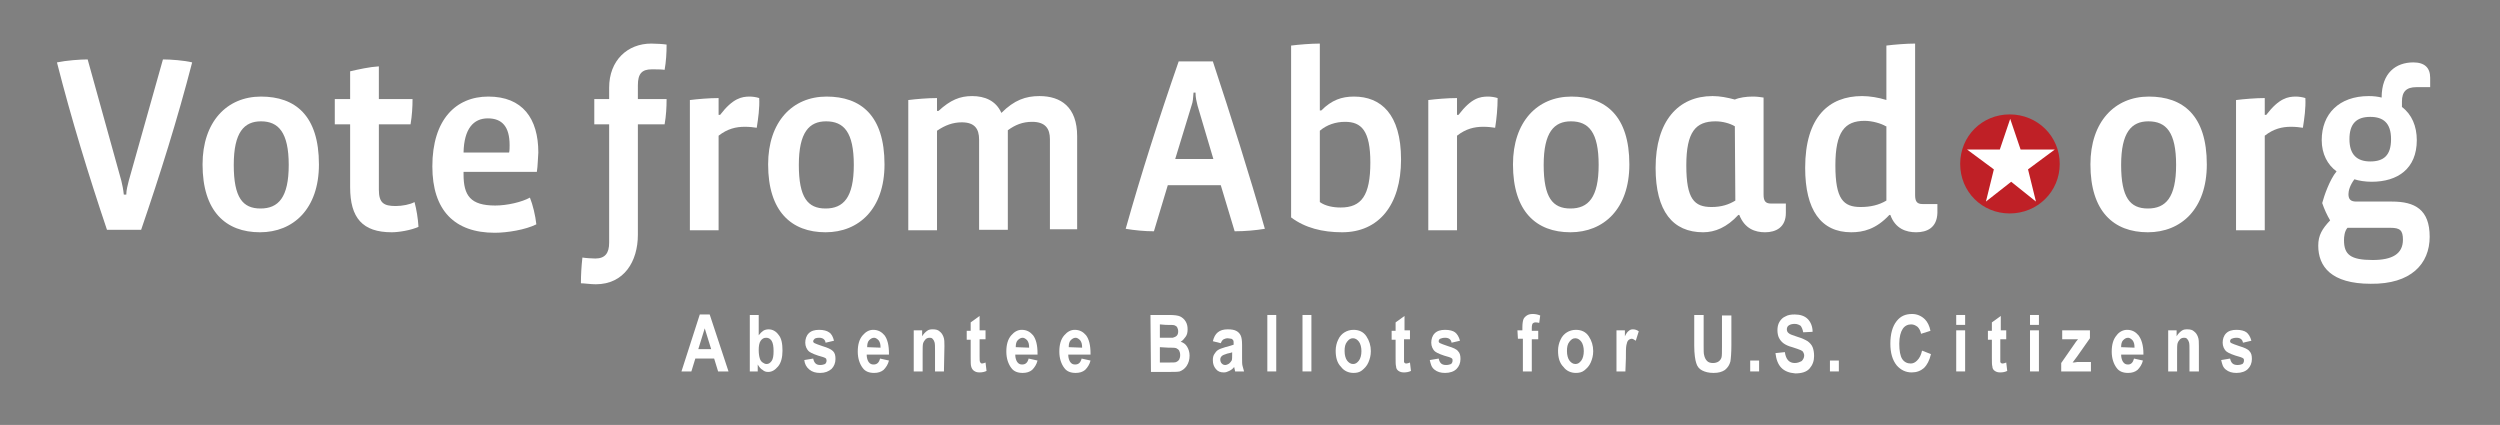 <?xml version="1.0" encoding="utf-8"?>
<!-- Generator: Adobe Illustrator 26.0.3, SVG Export Plug-In . SVG Version: 6.00 Build 0)  -->
<svg version="1.1" id="a" xmlns="http://www.w3.org/2000/svg" xmlns:xlink="http://www.w3.org/1999/xlink" x="0px" y="0px"
	 viewBox="0 0 504.8 85.8" style="enable-background:new 0 0 504.8 85.8;" xml:space="preserve">
<rect x="0" y="0" width="504.8" height="85.8" fill="#808080" stroke="none"/>
<style type="text/css">
	.st0{fill:#FFFFFF;}
	.st1{fill:#FFFFFF;stroke:#231F20;stroke-width:0.25;stroke-miterlimit:10;}
	.st2{fill:#BF2026;}
</style>
<g>
	<path class="st0" d="M147.1,75h-2.1l-0.8-2.6h-3.8l-0.8,2.6h-2l3.7-11.5h2L147.1,75L147.1,75z M143.6,70.5l-1.3-4.2l-1.3,4.2H143.6
		z"/>
	<path class="st0" d="M151.4,75V63.6h1.8v4.1c0.3-0.4,0.6-0.7,0.9-0.9c0.3-0.2,0.7-0.3,1.1-0.3c0.8,0,1.5,0.4,2,1.1
		c0.6,0.7,0.8,1.8,0.8,3.2s-0.3,2.5-0.9,3.2s-1.2,1.1-2,1.1c-0.4,0-0.8-0.1-1.1-0.4c-0.4-0.2-0.7-0.6-1-1.1V75L151.4,75L151.4,75z
		 M153.2,70.7c0,0.7,0.1,1.3,0.2,1.6c0.1,0.4,0.3,0.7,0.6,0.9s0.5,0.3,0.8,0.3c0.4,0,0.7-0.2,1-0.6c0.3-0.4,0.4-1.1,0.4-2
		c0-0.9-0.1-1.6-0.4-2.1c-0.3-0.4-0.6-0.6-1.1-0.6s-0.8,0.2-1.1,0.6S153.2,69.9,153.2,70.7z"/>
	<path class="st0" d="M162.4,72.7l1.8-0.3c0.2,0.9,0.6,1.3,1.4,1.3c0.4,0,0.8-0.1,1-0.2c0.2-0.2,0.3-0.4,0.3-0.7
		c0-0.2-0.1-0.3-0.1-0.4c-0.1-0.1-0.3-0.2-0.6-0.3c-1.5-0.4-2.4-0.8-2.8-1.1c-0.5-0.4-0.8-1.1-0.8-1.8s0.2-1.4,0.7-1.9
		c0.5-0.5,1.2-0.7,2.1-0.7s1.6,0.2,2,0.5c0.5,0.3,0.8,0.9,1,1.7l-1.7,0.4c-0.1-0.7-0.6-1-1.3-1c-0.4,0-0.8,0.1-0.9,0.2
		s-0.3,0.3-0.3,0.5c0,0.2,0.1,0.3,0.3,0.4c0.2,0.1,0.7,0.3,1.6,0.6c1,0.3,1.7,0.6,2.1,1c0.4,0.4,0.5,0.9,0.5,1.6
		c0,0.8-0.3,1.5-0.8,2c-0.6,0.5-1.3,0.8-2.3,0.8c-0.9,0-1.6-0.2-2.2-0.7S162.5,73.5,162.4,72.7L162.4,72.7z"/>
	<path class="st0" d="M177.7,72.4l1.8,0.4c-0.2,0.8-0.6,1.4-1.1,1.9c-0.5,0.4-1.1,0.6-1.9,0.6c-1,0-1.8-0.3-2.3-1
		c-0.6-0.8-1-1.9-1-3.3s0.3-2.5,1-3.3c0.6-0.7,1.3-1.1,2.1-1.1c1,0,1.7,0.4,2.3,1.1c0.6,0.8,0.9,2,0.9,3.7v0.2H175
		c0,0.7,0.2,1.2,0.4,1.5c0.3,0.4,0.6,0.5,1,0.5C177.1,73.6,177.5,73.2,177.7,72.4L177.7,72.4z M177.8,70.2c0-0.7-0.1-1.1-0.4-1.5
		c-0.3-0.3-0.6-0.5-0.9-0.5c-0.4,0-0.7,0.2-1,0.5c-0.3,0.3-0.4,0.8-0.4,1.4L177.8,70.2L177.8,70.2z"/>
	<path class="st0" d="M190.6,75h-1.8v-4.2c0-0.8,0-1.4-0.1-1.7s-0.2-0.5-0.4-0.7s-0.4-0.2-0.6-0.2c-0.3,0-0.6,0.1-0.8,0.3
		c-0.2,0.2-0.4,0.5-0.5,0.8s-0.1,1-0.1,1.9V75h-1.8v-8.3h1.7v1.2c0.3-0.5,0.6-0.8,1-1.1s0.8-0.3,1.2-0.3c0.5,0,1,0.1,1.3,0.4
		c0.4,0.3,0.6,0.6,0.8,1.1s0.2,1.1,0.2,1.9L190.6,75L190.6,75z"/>
	<path class="st0" d="M199,66.7v1.8h-1.2v3.3c0,0.7,0,1.2,0.1,1.3c0.1,0.2,0.2,0.3,0.4,0.3c0.2,0,0.4-0.1,0.7-0.2l0.2,1.7
		c-0.4,0.2-0.9,0.3-1.4,0.3c-0.5,0-0.8-0.1-1.1-0.3c-0.3-0.2-0.5-0.5-0.6-0.9c-0.1-0.3-0.1-0.9-0.1-1.8v-3.6h-0.8v-1.8h0.8v-1.7
		l1.8-1.3v2.9L199,66.7L199,66.7z"/>
	<path class="st0" d="M207.7,72.4l1.8,0.4c-0.2,0.8-0.6,1.4-1.1,1.9c-0.5,0.4-1.1,0.6-1.9,0.6c-1,0-1.8-0.3-2.3-1
		c-0.6-0.8-1-1.9-1-3.3s0.3-2.5,1-3.3c0.6-0.7,1.3-1.1,2.1-1.1c1,0,1.7,0.4,2.3,1.1c0.6,0.8,0.9,2,0.9,3.7v0.2H205
		c0,0.7,0.2,1.2,0.4,1.5c0.3,0.4,0.6,0.5,1,0.5C207.1,73.6,207.5,73.2,207.7,72.4L207.7,72.4z M207.8,70.2c0-0.7-0.1-1.1-0.4-1.5
		c-0.3-0.3-0.6-0.5-0.9-0.5c-0.4,0-0.7,0.2-1,0.5c-0.3,0.3-0.4,0.8-0.4,1.4L207.8,70.2L207.8,70.2z"/>
	<path class="st0" d="M218.4,72.4l1.8,0.4c-0.2,0.8-0.6,1.4-1.1,1.9c-0.5,0.4-1.1,0.6-1.9,0.6c-1,0-1.8-0.3-2.3-1
		c-0.6-0.8-1-1.9-1-3.3s0.3-2.5,1-3.3c0.6-0.7,1.3-1.1,2.1-1.1c1,0,1.7,0.4,2.3,1.1c0.6,0.8,0.9,2,0.9,3.7v0.2h-4.5
		c0,0.7,0.2,1.2,0.4,1.5c0.3,0.4,0.6,0.5,1,0.5C217.8,73.6,218.2,73.2,218.4,72.4L218.4,72.4z M218.5,70.2c0-0.7-0.1-1.1-0.4-1.5
		c-0.3-0.3-0.6-0.5-0.9-0.5c-0.4,0-0.7,0.2-1,0.5c-0.3,0.3-0.4,0.8-0.4,1.4L218.5,70.2L218.5,70.2z"/>
	<path class="st0" d="M232.3,63.6h3.8c1,0,1.8,0.1,2.2,0.3s0.8,0.5,1.1,1s0.4,1,0.4,1.6c0,0.6-0.1,1.1-0.4,1.5s-0.6,0.8-1,1
		c0.6,0.2,1,0.5,1.3,1c0.3,0.5,0.5,1.1,0.5,1.8c0,0.8-0.2,1.5-0.6,2.1c-0.4,0.6-0.9,0.9-1.4,1.1c-0.4,0.1-1.3,0.1-2.6,0.1h-3.2
		L232.3,63.6L232.3,63.6z M234.2,65.5v2.7h1.2c0.8,0,1.2,0,1.4,0c0.3-0.1,0.6-0.2,0.8-0.4s0.3-0.5,0.3-0.9c0-0.3-0.1-0.6-0.2-0.8
		s-0.3-0.3-0.5-0.4c-0.2-0.1-0.8-0.1-1.8-0.1L234.2,65.5L234.2,65.5z M234.2,70.1v3.1h1.8c0.8,0,1.3,0,1.5-0.1s0.4-0.2,0.6-0.5
		c0.1-0.2,0.2-0.5,0.2-0.9s-0.1-0.7-0.2-0.9s-0.4-0.4-0.6-0.5c-0.3-0.1-0.8-0.1-1.6-0.1L234.2,70.1L234.2,70.1z"/>
	<path class="st0" d="M246.5,69.3l-1.6-0.4c0.2-0.8,0.5-1.4,1-1.8s1.1-0.6,2-0.6c0.8,0,1.3,0.1,1.7,0.3c0.4,0.2,0.7,0.5,0.9,0.9
		s0.3,1,0.3,2l0,2.6c0,0.7,0,1.3,0.1,1.6s0.2,0.7,0.3,1.1h-1.8l-0.2-0.9c-0.3,0.4-0.6,0.6-1,0.8s-0.7,0.3-1.1,0.3
		c-0.7,0-1.2-0.2-1.6-0.7s-0.6-1-0.6-1.8c0-0.5,0.1-0.9,0.3-1.2c0.2-0.3,0.4-0.6,0.7-0.8s0.8-0.4,1.5-0.6c0.8-0.2,1.4-0.4,1.7-0.5
		c0-0.5,0-0.8-0.1-0.9s-0.2-0.3-0.4-0.3s-0.4-0.1-0.7-0.1s-0.6,0.1-0.8,0.2S246.7,68.8,246.5,69.3L246.5,69.3z M248.9,71.1
		c-0.2,0.1-0.6,0.2-1.1,0.3c-0.6,0.2-0.9,0.3-1.1,0.5s-0.3,0.4-0.3,0.7c0,0.3,0.1,0.6,0.3,0.8s0.4,0.3,0.7,0.3
		c0.2,0,0.5-0.1,0.8-0.3c0.2-0.2,0.4-0.4,0.5-0.6s0.1-0.7,0.1-1.3V71.1L248.9,71.1z"/>
	<path class="st0" d="M255.9,75V63.6h1.8V75H255.9L255.9,75z"/>
	<path class="st0" d="M263,75V63.6h1.8V75H263z"/>
	<path class="st0" d="M269.7,70.8c0-0.8,0.2-1.6,0.5-2.2c0.3-0.7,0.8-1.2,1.3-1.5s1.1-0.5,1.8-0.5c1.1,0,2,0.4,2.6,1.3
		s0.9,1.9,0.9,3c0,0.9-0.2,1.6-0.5,2.3s-0.8,1.2-1.3,1.6s-1.1,0.5-1.7,0.5c-1,0-1.9-0.4-2.5-1.2C270,73.3,269.7,72.2,269.7,70.8
		L269.7,70.8z M271.5,70.9c0,0.8,0.2,1.5,0.5,1.9s0.7,0.7,1.2,0.7s0.8-0.2,1.2-0.7c0.3-0.4,0.5-1.1,0.5-1.9s-0.2-1.5-0.5-1.9
		s-0.7-0.7-1.2-0.7s-0.8,0.2-1.2,0.7S271.5,70.1,271.5,70.9L271.5,70.9z"/>
	<path class="st0" d="M284.7,66.7v1.8h-1.2v3.3c0,0.7,0,1.2,0,1.3c0.1,0.2,0.2,0.3,0.5,0.3c0.2,0,0.4-0.1,0.7-0.2l0.2,1.7
		c-0.4,0.2-0.9,0.3-1.4,0.3c-0.5,0-0.8-0.1-1.1-0.3c-0.3-0.2-0.5-0.5-0.5-0.9c-0.1-0.3-0.1-0.9-0.1-1.8v-3.6h-0.8v-1.8h0.8v-1.7
		l1.8-1.3v2.9L284.7,66.7L284.7,66.7z"/>
	<path class="st0" d="M288.7,72.7l1.8-0.3c0.2,0.9,0.6,1.3,1.5,1.3c0.4,0,0.8-0.1,1-0.2c0.2-0.2,0.3-0.4,0.3-0.7
		c0-0.2,0-0.3-0.1-0.4c-0.1-0.1-0.3-0.2-0.6-0.3c-1.5-0.4-2.4-0.8-2.8-1.1c-0.5-0.4-0.8-1.1-0.8-1.8s0.2-1.4,0.7-1.9
		c0.5-0.5,1.2-0.7,2.1-0.7s1.6,0.2,2,0.5s0.8,0.9,1,1.7l-1.7,0.4c-0.1-0.7-0.6-1-1.3-1c-0.4,0-0.8,0.1-1,0.2s-0.3,0.3-0.3,0.5
		c0,0.2,0.1,0.3,0.3,0.4c0.2,0.1,0.7,0.3,1.6,0.6c1,0.3,1.7,0.6,2,1c0.4,0.4,0.5,0.9,0.5,1.6c0,0.8-0.3,1.5-0.8,2s-1.3,0.8-2.3,0.8
		c-0.9,0-1.6-0.2-2.2-0.7S288.9,73.5,288.7,72.7L288.7,72.7z"/>
	<path class="st0" d="M306.4,66.7h1v-0.6c0-0.8,0.1-1.3,0.2-1.6c0.1-0.3,0.4-0.6,0.7-0.8c0.3-0.2,0.7-0.3,1.2-0.3
		c0.5,0,1,0.1,1.5,0.3l-0.2,1.5c-0.3-0.1-0.6-0.1-0.8-0.1s-0.4,0.1-0.5,0.2s-0.2,0.4-0.2,0.9v0.6h1.3v1.7h-1.3V75h-1.8v-6.6h-1
		L306.4,66.7L306.4,66.7z"/>
	<path class="st0" d="M314.6,70.8c0-0.8,0.2-1.6,0.5-2.2c0.3-0.7,0.8-1.2,1.3-1.5s1.1-0.5,1.8-0.5c1.1,0,2,0.4,2.6,1.3
		s0.9,1.9,0.9,3c0,0.9-0.2,1.6-0.5,2.3s-0.8,1.2-1.3,1.6s-1.1,0.5-1.7,0.5c-1,0-1.9-0.4-2.5-1.2C314.9,73.3,314.6,72.2,314.6,70.8
		L314.6,70.8z M316.4,70.9c0,0.8,0.2,1.5,0.5,1.9s0.7,0.7,1.2,0.7s0.8-0.2,1.2-0.7c0.3-0.4,0.5-1.1,0.5-1.9s-0.2-1.5-0.5-1.9
		s-0.7-0.7-1.2-0.7s-0.8,0.2-1.2,0.7S316.4,70.1,316.4,70.9L316.4,70.9z"/>
	<path class="st0" d="M328.2,75h-1.8v-8.3h1.7v1.2c0.3-0.6,0.5-0.9,0.8-1.1c0.2-0.2,0.5-0.3,0.8-0.3c0.4,0,0.8,0.1,1.2,0.4l-0.6,1.9
		c-0.3-0.2-0.6-0.4-0.8-0.4c-0.2,0-0.5,0.1-0.7,0.3s-0.3,0.5-0.4,1s-0.1,1.4-0.1,2.7L328.2,75L328.2,75z"/>
	<path class="st0" d="M342.1,63.6h1.9v6.2c0,1,0,1.6,0.1,1.9c0.1,0.5,0.3,0.9,0.6,1.2c0.3,0.3,0.7,0.4,1.2,0.4
		c0.4,0,0.8-0.1,1.1-0.3c0.3-0.2,0.5-0.5,0.6-0.8c0.1-0.3,0.1-1.1,0.1-2.2v-6.3h1.9v6c0,1.5-0.1,2.7-0.2,3.3
		c-0.2,0.7-0.5,1.2-1.1,1.7c-0.6,0.4-1.3,0.6-2.3,0.6s-1.7-0.2-2.3-0.5s-1-0.8-1.2-1.5c-0.2-0.6-0.4-1.8-0.4-3.5L342.1,63.6
		L342.1,63.6z"/>
	<path class="st0" d="M353.4,75v-2.2h1.8V75H353.4z"/>
	<path class="st0" d="M358.5,71.3l1.9-0.2c0.2,1.5,0.9,2.2,2,2.2c0.6,0,1-0.2,1.4-0.4c0.3-0.3,0.5-0.7,0.5-1.1
		c0-0.3-0.1-0.5-0.2-0.7s-0.3-0.3-0.5-0.4s-0.8-0.3-1.7-0.6c-0.8-0.2-1.4-0.5-1.8-0.8s-0.7-0.7-0.9-1.1s-0.3-1-0.3-1.5
		c0-0.6,0.1-1.2,0.4-1.7c0.3-0.5,0.7-0.9,1.2-1.1c0.5-0.3,1.1-0.4,1.9-0.4c1.1,0,2,0.3,2.6,0.9c0.6,0.6,1,1.5,1,2.6l-1.9,0.1
		c-0.1-0.6-0.3-1-0.5-1.3c-0.3-0.2-0.7-0.4-1.2-0.4s-0.9,0.1-1.2,0.3s-0.4,0.5-0.4,0.8s0.1,0.6,0.4,0.8c0.2,0.2,0.8,0.4,1.7,0.7
		c1,0.3,1.6,0.6,2.1,0.9c0.4,0.3,0.8,0.7,1,1.2s0.3,1.1,0.3,1.8c0,1-0.3,1.8-0.9,2.5c-0.6,0.7-1.6,1-2.9,1
		C360,75.2,358.8,73.9,358.5,71.3L358.5,71.3z"/>
	<path class="st0" d="M369.5,75v-2.2h1.8V75H369.5z"/>
	<path class="st0" d="M388.1,70.8l1.8,0.7c-0.3,1.3-0.8,2.2-1.4,2.8c-0.7,0.6-1.5,0.9-2.5,0.9c-1.2,0-2.2-0.5-3-1.4
		c-0.9-1.1-1.3-2.6-1.3-4.4c0-1.9,0.4-3.5,1.3-4.6c0.8-1,1.8-1.4,3.1-1.4c1,0,1.9,0.4,2.6,1.1c0.5,0.5,0.9,1.3,1.1,2.3l-1.9,0.6
		c-0.1-0.6-0.4-1.1-0.7-1.4c-0.4-0.3-0.8-0.5-1.3-0.5c-0.7,0-1.3,0.3-1.7,0.9c-0.4,0.6-0.7,1.6-0.7,3s0.2,2.5,0.6,3.1s1,0.9,1.7,0.9
		c0.5,0,0.9-0.2,1.3-0.6C387.6,72.3,387.9,71.7,388.1,70.8L388.1,70.8z"/>
	<path class="st0" d="M395,65.6v-2h1.8v2H395z M395,75v-8.3h1.8V75H395z"/>
	<path class="st0" d="M405.1,66.7v1.8h-1.2v3.3c0,0.7,0,1.2,0,1.3c0.1,0.2,0.2,0.3,0.5,0.3c0.2,0,0.4-0.1,0.7-0.2l0.2,1.7
		c-0.4,0.2-0.9,0.3-1.4,0.3c-0.5,0-0.8-0.1-1.1-0.3c-0.3-0.2-0.5-0.5-0.5-0.9c-0.1-0.3-0.1-0.9-0.1-1.8v-3.6h-0.8v-1.8h0.8v-1.7
		l1.8-1.3v2.9L405.1,66.7L405.1,66.7z"/>
	<path class="st0" d="M409.9,65.6v-2h1.8v2H409.9z M409.9,75v-8.3h1.8V75H409.9z"/>
	<path class="st0" d="M416.2,75v-1.7l2.5-3.6c0.4-0.6,0.7-1,0.9-1.2c-0.2,0-0.5,0-0.8,0l-2.4,0v-1.8h5.6v1.6l-2.6,3.7l-0.9,1.2
		c0.5,0,0.8-0.1,0.9-0.1h2.8v1.9L416.2,75L416.2,75z"/>
	<path class="st0" d="M430.9,72.4l1.8,0.4c-0.2,0.8-0.6,1.4-1.1,1.9c-0.5,0.4-1.1,0.6-1.9,0.6c-1,0-1.8-0.3-2.3-1
		c-0.6-0.8-1-1.9-1-3.3s0.3-2.5,1-3.3c0.5-0.7,1.3-1.1,2.1-1.1c1,0,1.7,0.4,2.3,1.1c0.6,0.8,1,2,1,3.7v0.2h-4.5
		c0,0.7,0.2,1.2,0.4,1.5c0.3,0.4,0.6,0.5,1,0.5C430.3,73.6,430.7,73.2,430.9,72.4L430.9,72.4z M431,70.2c0-0.7-0.1-1.1-0.4-1.5
		c-0.3-0.3-0.6-0.5-0.9-0.5c-0.4,0-0.7,0.2-1,0.5c-0.3,0.3-0.4,0.8-0.4,1.4L431,70.2L431,70.2z"/>
	<path class="st0" d="M443.9,75h-1.8v-4.2c0-0.8,0-1.4-0.1-1.7s-0.2-0.5-0.4-0.7c-0.2-0.2-0.4-0.2-0.6-0.2c-0.3,0-0.6,0.1-0.8,0.3
		c-0.2,0.2-0.4,0.5-0.5,0.8s-0.1,1-0.1,1.9V75h-1.8v-8.3h1.7v1.2c0.3-0.5,0.6-0.8,1-1.1s0.8-0.3,1.2-0.3c0.5,0,1,0.1,1.3,0.4
		c0.4,0.3,0.6,0.6,0.8,1.1s0.2,1.1,0.2,1.9V75L443.9,75z"/>
	<path class="st0" d="M448.5,72.7l1.8-0.3c0.2,0.9,0.6,1.3,1.5,1.3c0.4,0,0.8-0.1,1-0.2c0.2-0.2,0.3-0.4,0.3-0.7
		c0-0.2,0-0.3-0.1-0.4c-0.1-0.1-0.3-0.2-0.6-0.3c-1.5-0.4-2.4-0.8-2.8-1.1c-0.5-0.4-0.8-1.1-0.8-1.8s0.2-1.4,0.7-1.9
		c0.5-0.5,1.2-0.7,2.1-0.7s1.6,0.2,2,0.5s0.8,0.9,1,1.7l-1.7,0.4c-0.1-0.7-0.6-1-1.3-1c-0.4,0-0.8,0.1-1,0.2s-0.3,0.3-0.3,0.5
		c0,0.2,0.1,0.3,0.3,0.4c0.2,0.1,0.7,0.3,1.6,0.6c1,0.3,1.7,0.6,2,1c0.4,0.4,0.5,0.9,0.5,1.6c0,0.8-0.3,1.5-0.8,2s-1.3,0.8-2.3,0.8
		c-0.9,0-1.6-0.2-2.2-0.7S448.7,73.5,448.5,72.7L448.5,72.7z"/>
</g>
<g>
	<path class="st1" d="M415.6,33.1c0,5.3-4.3,9.5-9.7,9.5s-9.7-4.3-9.7-9.5s4.3-9.5,9.7-9.5S415.6,27.8,415.6,33.1"/>
	<path class="st2" d="M405.8,23.1c5.6,0,10.1,4.4,10.1,10s-4.5,10-10.1,10s-10-4.4-10-10S400.2,23.1,405.8,23.1 M403.8,30.2h-6.6
		l5.4,4l-1.6,6.5l5.1-4l5,4l-1.6-6.5l5.4-4H408l-2.1-6.2L403.8,30.2L403.8,30.2z"/>
	<g>
		<g>
			<path class="st0" d="M433.7,46.9c-6.9,0-11.6-4.2-11.6-13.7c0-8.6,4.9-13.7,11.8-13.7s11.7,3.8,11.7,13.7
				C445.6,42.2,440.4,46.9,433.7,46.9 M433.8,24.5c-3.4,0-5.5,2.2-5.5,8.8s1.8,8.8,5.4,8.8s5.7-2.2,5.7-8.8S437.4,24.5,433.8,24.5"
				/>
			<path class="st0" d="M465,25.8c-0.6-0.1-1.5-0.2-2.4-0.2c-1.8,0-3.5,0.4-5.3,1.8v19.1h-5.8V20.2c1.6-0.2,4-0.4,5.8-0.4v3.4h0.3
				c2.6-3.4,4.4-3.7,6-3.7c0.5,0,1.3,0.1,1.9,0.3C465.6,21.8,465.3,23.9,465,25.8"/>
			<path class="st0" d="M478.7,57.3c-8,0-10.6-3.5-10.6-7.7c0-2.1,0.8-3.4,2.4-5.1c-0.6-1-1.2-2.3-1.6-3.5c0.4-1.5,1.5-4.7,2.9-6.4
				c-1.8-1.3-3-3.5-3-6.3c0-5.3,3.5-8.9,9.5-8.9c1,0,1.8,0.1,2.6,0.3c0-5,2.9-7.1,6.4-7.1c2.3,0,3.4,1.1,3.4,3.1v1.9h-2.8
				c-2,0-2.9,0.9-2.9,2.9v1.1c2,1.5,3,3.9,3,6.7c0,5.8-3.9,8.4-9.1,8.4c-1.3,0-2.6-0.2-3.5-0.5c-0.9,1.2-1.2,2.3-1.2,3
				c0,1.1,0.5,1.5,1.6,1.5h7.2c4.6,0,7.6,1.6,7.6,7.1S486.8,57.4,478.7,57.3 M482.7,46H474c-0.6,0.7-0.7,1.8-0.7,2.5
				c0,2.9,1.3,4,5.8,4c3.9,0,6.1-1.2,6.1-4.1C485.2,46.5,484.6,46,482.7,46 M478.6,23.6c-2.8,0-4.2,1.4-4.2,4.5s1.5,4.5,4.2,4.5
				s4.2-1.2,4.2-4.5S481.2,23.6,478.6,23.6"/>
		</g>
		<g>
			<path class="st0" d="M28.5,46.4h-6.9c-3.7-11-7.2-22.4-10.1-33.8c1.9-0.4,4.7-0.6,6.2-0.6l6.8,24.5c0.2,0.8,0.4,1.8,0.5,2.8h0.5
				c0-1,0.3-1.9,0.5-2.8l6.9-24.5c1.6,0,4.3,0.2,5.9,0.6C35.8,24.2,32.3,35.3,28.5,46.4"/>
			<path class="st0" d="M52.5,46.9c-6.9,0-11.6-4.2-11.6-13.7c0-8.6,4.9-13.7,11.8-13.7s11.7,3.8,11.7,13.7
				C64.4,42.2,59.2,46.9,52.5,46.9 M52.7,24.5c-3.4,0-5.5,2.2-5.5,8.8s1.8,8.8,5.4,8.8s5.7-2.2,5.7-8.8S56.2,24.5,52.7,24.5"/>
			<path class="st0" d="M79.1,46.9c-5.9,0-8.4-2.9-8.4-9.1V25.1h-3.1V20h3.1v-5.6c1.7-0.4,4-0.9,5.8-1V20h6.8c0,1.6-0.1,3.3-0.4,5.1
				h-6.4v13.2c0,2.7,1,3.3,3.4,3.3c1.3,0,2.9-0.3,3.8-0.8c0.4,1.5,0.7,3.3,0.8,5C83,46.5,80.5,46.9,79.1,46.9"/>
			<path class="st0" d="M108.4,34.7H93.6v0.5c0,4.3,1.4,6.3,6.4,6.3c2.4,0,5.4-0.7,7-1.6c0.6,1.5,1.1,3.6,1.3,5.4
				c-2.2,1.1-5.9,1.7-8.4,1.7c-8.1,0-12.6-4.5-12.6-13.4c0-9.5,4.8-14.1,11.3-14.1c6.9,0,10.1,4.4,10.1,11.3
				C108.6,31.9,108.6,33.5,108.4,34.7 M93.6,30.8h9.2c0.1-0.3,0.1-1.2,0.1-1.5c0-3.7-1.5-5.4-4.4-5.4S93.7,26,93.6,30.8"/>
			<path class="st0" d="M134.2,14.1c-0.5-0.1-1.9-0.1-2.6-0.1c-2,0-2.8,0.9-2.8,3.2V20h5.8c0,1.7-0.1,3.4-0.4,5.1h-5.4v22.3
				c0,5.4-2.8,10-8.5,10c-1,0-2.4-0.2-3-0.2c0-1.7,0.1-3.4,0.3-5.2c0.5,0.1,2,0.2,2.6,0.2c2,0,2.8-1.1,2.8-3.2V25.1h-3V20h3v-2.3
				c0-5.5,3.7-8.9,8.5-8.9c1,0,2.5,0.1,3.1,0.2C134.6,10.7,134.5,12.4,134.2,14.1"/>
			<path class="st0" d="M152.8,25.8c-0.6-0.1-1.5-0.2-2.4-0.2c-1.8,0-3.5,0.4-5.3,1.8v19.1h-5.8V20.2c1.6-0.2,3.9-0.4,5.8-0.4v3.4
				h0.3c2.6-3.4,4.4-3.7,6-3.7c0.5,0,1.3,0.1,1.9,0.3C153.4,21.8,153.1,23.9,152.8,25.8"/>
			<path class="st0" d="M166.7,46.9c-6.9,0-11.6-4.2-11.6-13.7c0-8.6,4.9-13.7,11.8-13.7s11.7,3.8,11.7,13.7
				C178.6,42.2,173.4,46.9,166.7,46.9 M166.8,24.5c-3.4,0-5.5,2.2-5.5,8.8s1.8,8.8,5.4,8.8s5.7-2.2,5.7-8.8S170.4,24.5,166.8,24.5"
				/>
			<path class="st0" d="M212,46.4V28.1c0-2.1-0.9-3.5-3.6-3.5c-1.9,0-3.4,0.6-4.9,1.7v20.1h-5.8V28.2c0-2.2-0.9-3.5-3.5-3.5
				c-1.8,0-3.4,0.6-5,1.7v20.1h-5.8V20.2c1.6-0.2,3.9-0.4,5.8-0.4v2.6h0.3c2.4-2.2,4.3-3,6.8-3s4.8,0.9,5.9,3.4
				c2.6-2.6,4.9-3.4,7.7-3.4c4.3,0,7.6,2.2,7.6,8.1v18.8H212L212,46.4z"/>
			<path class="st0" d="M249.3,46.7l-2.8-9.3h-10.7l-2.8,9.3c-1.9,0-3.9-0.2-5.7-0.5c3.1-11,6.7-22.3,10.7-33.8h6.9
				c3.7,11.2,7.4,22.9,10.5,33.8C253.6,46.5,251.4,46.7,249.3,46.7 M241.8,21.3c-0.2-0.8-0.4-1.6-0.4-2.6H241
				c-0.1,1.1-0.1,1.8-0.4,2.6l-3.3,10.8h7.7L241.8,21.3z"/>
			<path class="st0" d="M271,46.9c-4,0-7.5-0.9-10.3-3V9.2c1.6-0.2,4-0.4,5.8-0.4v13.5h0.3c2.1-2.1,4.1-2.8,6.6-2.8
				c5.4,0,9.5,3.5,9.5,12.7S278.4,46.9,271,46.9 M271.6,24.6c-1.9,0-3.7,0.6-5.1,1.8v14.4c1.1,0.8,2.7,1.1,4.2,1.1
				c4.2,0,6-2.4,6-9.1C276.7,26.4,274.9,24.6,271.6,24.6"/>
			<path class="st0" d="M301.9,25.8c-0.6-0.1-1.5-0.2-2.4-0.2c-1.8,0-3.5,0.4-5.3,1.8v19.1h-5.8V20.2c1.6-0.2,3.9-0.4,5.8-0.4v3.4
				h0.3c2.6-3.4,4.3-3.7,6-3.7c0.5,0,1.3,0.1,1.9,0.3C302.4,21.8,302.2,23.9,301.9,25.8"/>
			<path class="st0" d="M317.1,46.9c-6.9,0-11.6-4.2-11.6-13.7c0-8.6,4.9-13.7,11.8-13.7S329,23.4,329,33.2
				C329,42.2,323.8,46.9,317.1,46.9 M317.2,24.5c-3.4,0-5.5,2.2-5.5,8.8s1.8,8.8,5.4,8.8s5.7-2.2,5.7-8.8S320.8,24.5,317.2,24.5"/>
			<path class="st0" d="M356.1,39.3c0,1.3,0.4,1.8,1.5,1.8h3V43c0,2.9-2,3.9-4.2,3.9c-2,0-4.1-0.7-5.2-3.5H351
				c-2.3,2.5-4.7,3.5-7.1,3.5c-6.1,0-9.6-4.2-9.6-13c0-9.5,4.6-14.5,11.5-14.5c1.5,0,3,0.3,4.5,0.7c0.9-0.4,2.3-0.6,3.6-0.6
				c0.8,0,1.6,0.1,2.2,0.2V39.3z M350.3,25.5c-1-0.6-2.5-1-3.9-1c-4,0-5.9,2.1-5.9,8.9s1.6,8.4,5.1,8.4c2,0,3.5-0.5,4.8-1.3
				L350.3,25.5L350.3,25.5z"/>
			<path class="st0" d="M386.9,46.9c-2,0-4.2-0.7-5.2-3.5h-0.2c-2.7,2.9-5.3,3.5-7.7,3.5c-6.1,0-9.3-4.5-9.3-13
				c0-10.3,4.8-14.5,11.5-14.5c1.5,0,3.4,0.3,4.9,0.8V9.2c1.6-0.2,4-0.4,5.8-0.4v30.6c0,1.3,0.4,1.8,1.5,1.8h3V43
				C391.1,46,389.1,46.9,386.9,46.9 M380.8,25.5c-1-0.6-2.8-1.1-4.3-1.1c-4,0-5.9,2.2-5.9,9s1.6,8.4,5.1,8.4c2,0,3.7-0.4,5.2-1.3
				V25.5L380.8,25.5z"/>
		</g>
	</g>
</g>
</svg>
